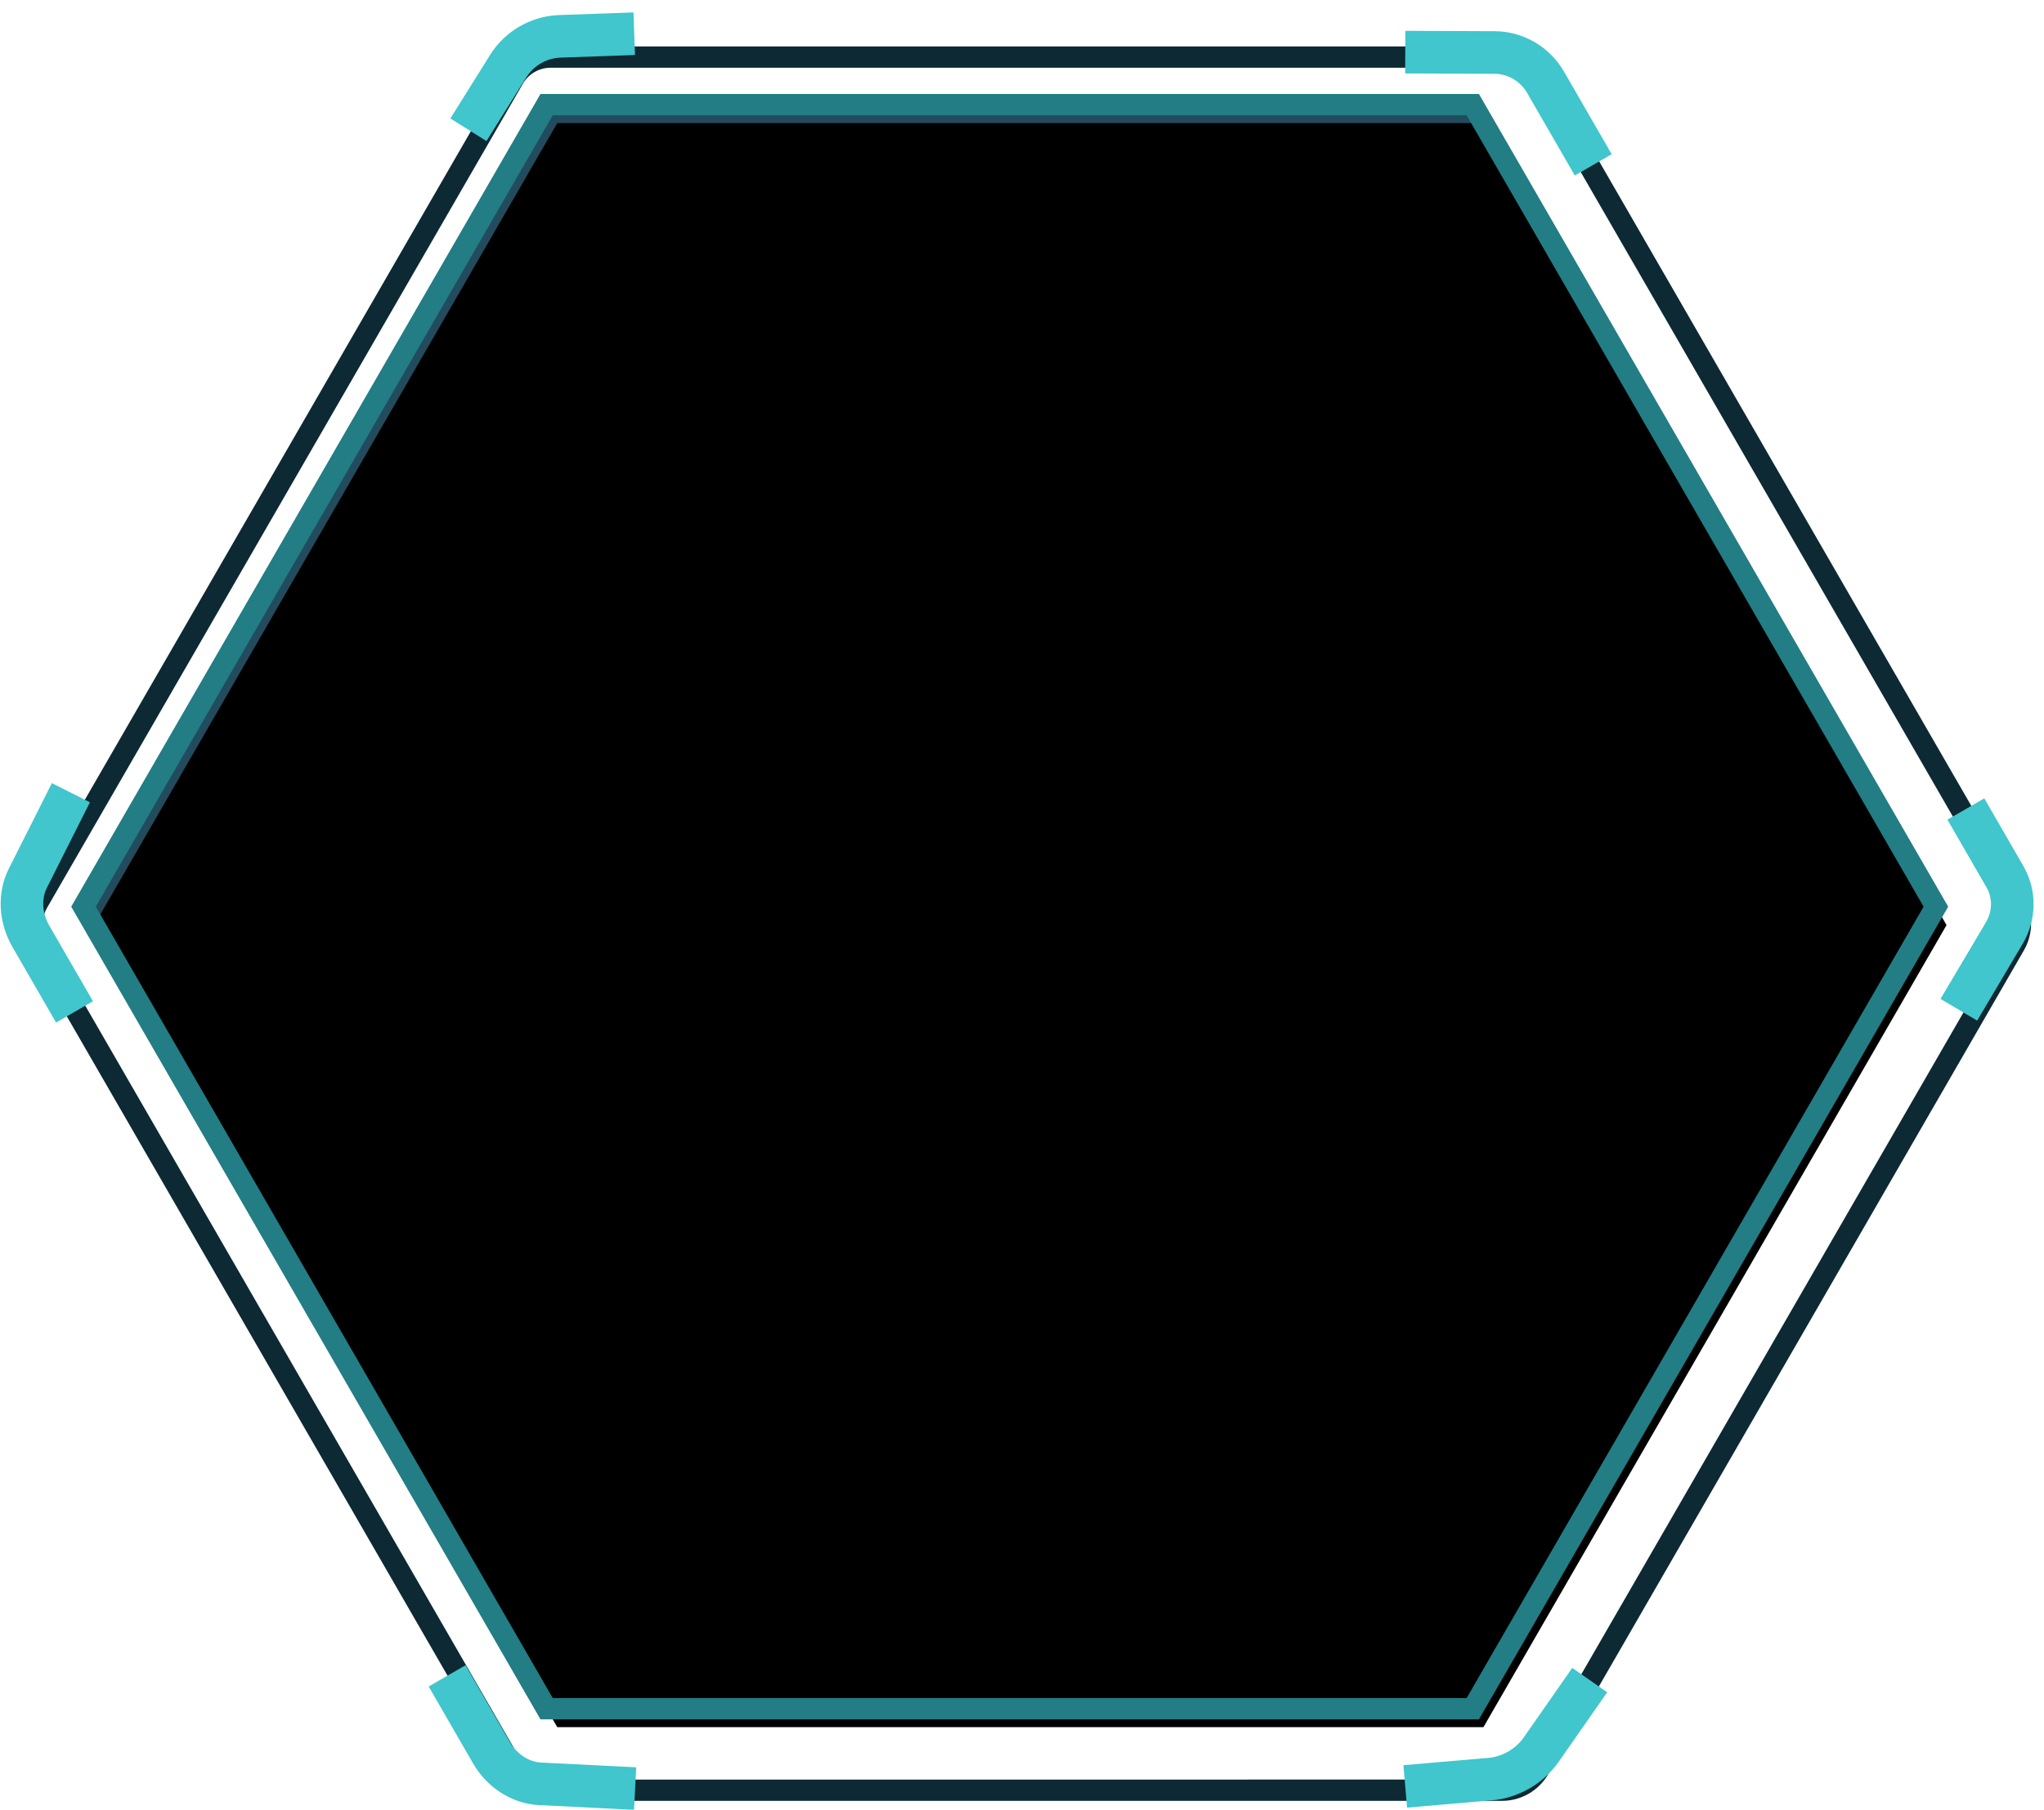 <?xml version="1.0" encoding="UTF-8"?>
<svg width="96px" height="85px" viewBox="0 0 96 85" version="1.1" xmlns="http://www.w3.org/2000/svg" xmlns:xlink="http://www.w3.org/1999/xlink">
    <!-- Generator: Sketch 52.2 (67145) - http://www.bohemiancoding.com/sketch -->
    <title>zxgz-xz</title>
    <desc>Created with Sketch.</desc>
    <defs>
        <polygon id="path-1" points="58.503 17.028 96.175 38.778 96.175 82.278 58.503 104.028 20.831 82.278 20.831 38.778"></polygon>
        <filter x="-13.1%" y="-11.6%" width="126.1%" height="122.7%" filterUnits="objectBoundingBox" id="filter-2">
            <feGaussianBlur stdDeviation="9" in="SourceAlpha" result="shadowBlurInner1"></feGaussianBlur>
            <feOffset dx="0" dy="1" in="shadowBlurInner1" result="shadowOffsetInner1"></feOffset>
            <feComposite in="shadowOffsetInner1" in2="SourceAlpha" operator="arithmetic" k2="-1" k3="1" result="shadowInnerInner1"></feComposite>
            <feColorMatrix values="0 0 0 0 0.307   0 0 0 0 0.765   0 0 0 0 0.713  0 0 0 0.5 0" type="matrix" in="shadowInnerInner1"></feColorMatrix>
        </filter>
    </defs>
    <g id="Page-1" stroke="none" stroke-width="1" fill="none" fill-rule="evenodd">
        <g id="大屏_20181126" transform="translate(-1096, -755)">
            <g id="Group-36" transform="translate(900, 603)">
                <g id="Group-24" transform="translate(163, 134)">
                    <g id="zxgz-xz" transform="translate(22, 0)">
                        <g id="Polygon" transform="translate(58.573, 60.708) rotate(-30) translate(-58.573, -60.708) ">
                            <use fill="#224C5D" fill-rule="evenodd" xlink:href="#path-1"></use>
                            <use fill="black" fill-opacity="1" filter="url(#filter-2)" xlink:href="#path-1"></use>
                            <use stroke="#227D85" stroke-width="1" xlink:href="#path-1"></use>
                        </g>
                        <path d="M60.117,15.065 L98.82,37.41 C99.439,37.767 99.82,38.428 99.82,39.142 L99.82,83.833 C99.82,84.547 99.439,85.208 98.82,85.565 L60.117,107.91 C59.498,108.267 58.736,108.267 58.117,107.91 L19.414,85.565 C18.795,85.208 18.414,84.547 18.414,83.833 L18.414,39.142 C18.414,38.428 18.795,37.767 19.414,37.41 L58.117,15.065 C58.736,14.708 59.498,14.708 60.117,15.065 Z" id="Polygon-Copy" stroke="#0D2933" transform="translate(58.968, 61.276) rotate(-30) translate(-58.968, -61.276) "></path>
                        <path d="M94.789,34.99 L98.413,37.102 C99.265,37.599 99.789,38.517 99.789,39.51 L99.789,43.99 M99.816,78.944 L99.816,82.618 C99.816,83.556 99.302,84.422 98.468,84.891 L94.816,86.944 M64.059,105.545 L60.441,107.239 C59.591,107.636 58.544,107.636 57.695,107.239 L54.059,105.537 M22.684,87.54 L18.925,85.112 C18.157,84.616 17.684,83.699 17.684,82.707 L17.684,78.54 M18.122,42.781 L18.122,38.682 C18.122,37.681 18.592,36.756 19.355,36.255 L23.122,33.781 M54.861,16.147 L57.982,14.49 C58.843,14.033 59.903,14.033 60.764,14.49 L63.861,16.135" id="Polygon-Copy-2" stroke="#40C6CC" stroke-width="2" transform="translate(58.76, 60.915) rotate(-30) translate(-58.76, -60.915) "></path>
                    </g>
                </g>
            </g>
        </g>
    </g>
</svg>
